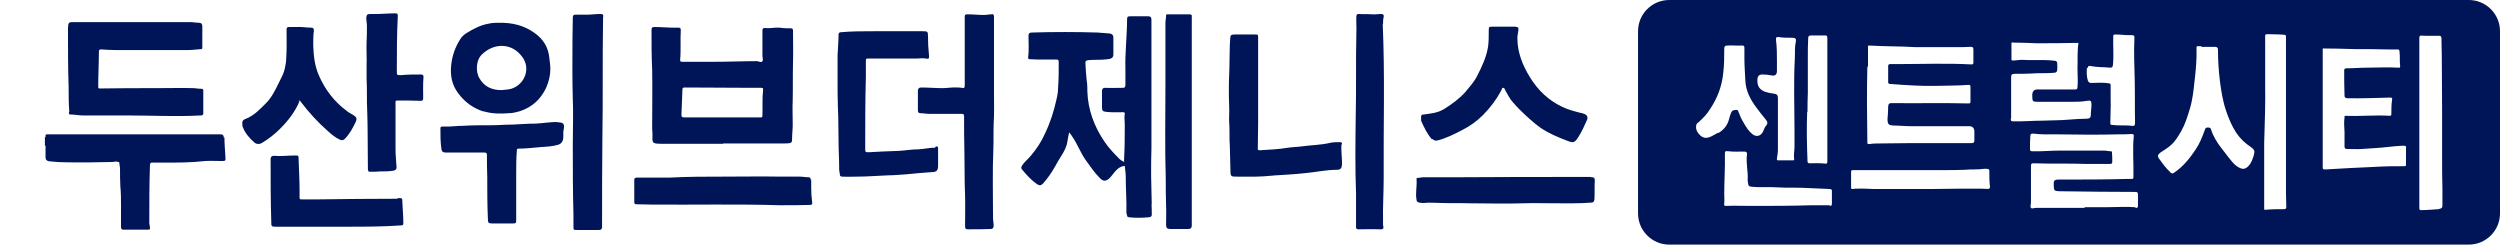 <?xml version="1.0" encoding="UTF-8"?>
<svg xmlns="http://www.w3.org/2000/svg" version="1.1" viewBox="0 0 768.6 75.2">
  <defs>
    <style>
      .cls-1 {
        fill: none;
      }

      .cls-2 {
        fill: #001558;
      }
    </style>
  </defs>
  <!-- Generator: Adobe Illustrator 28.7.1, SVG Export Plug-In . SVG Version: 1.2.0 Build 142)  -->
  <g>
    <g id="_레이어_1" data-name="레이어_1">
      <path class="cls-2" d="M68.8,42.3c0-.7-.3-1-1.1-1-10.5,0-21.1,0-31.6,0-2,0-4.1,0-6.1,0-5.1,0-10.1,0-15.2,0-.6,0-.9,0-.8.7,0,.1,0,.2-.2.2v2.5c.3.1.2.4.2.6,0,1,0,2.1,0,3.1,0,.7.4,1.1,1.2,1.2,1.8.2,3.5.3,5.3.3,4.6.1,9.3,0,14-.1.6,0,1.2-.3,1.8,0,.2,0,.4,0,.4.3,0,.6.2,1.2.2,1.8,0,1.8,0,3.6.1,5.4.2,2,.2,4.1.2,6.1,0,2,0,4.1,0,6.1,0,1,.2,1.2,1.2,1.1,2.4,0,4.8,0,7.2,0,.5,0,.6-.2.5-.6,0-.5-.2-1-.2-1.5,0-5.9,0-11.8.2-17.7,0-.6.2-.9.9-.8,1,0,2.1,0,3.1,0,4.3,0,8.7,0,13-.5,1.6-.1,3.3,0,5,0,1.2,0,1.3,0,1.2-1.3-.1-2-.3-4-.3-6ZM354.1,63.2c-.1-3.1-.1-6.2-.2-9.3,0-2.8,0-5.5.1-8.3,0-4,0-8,0-11.9,0-2,0-4,0-6,0-7.2,0-14.4,0-21.6,0-.8-.3-1.1-1-1.1-1.7,0-3.4,0-5.1,0-1.3,0-1.4,0-1.4,1.4,0,2.4-.2,4.8-.3,7.2-.1,2.4-.3,4.8-.2,7.2,0,1.8,0,3.5,0,5.3,0,.7-.3,1-1,.9-1.7,0-3.4.1-5.2,0-.7,0-1,.3-1,1,0,1.7,0,3.3,0,5,0,1.1.3,1.3,1.4,1.4,1.7.2,3.3.1,5,.1.4,0,.7.1.6.5-.2,1.1,0,2.2,0,3.2,0,3.5,0,7.1-.2,10.6,0,.3,0,.6,0,1-.6-.3-1.1-.6-1.5-1-1.6-1.6-3.2-3.3-4.5-5.2-3.2-4.7-5.1-9.8-5.3-15.5,0-1.1,0-2.2-.2-3.3-.2-1.8-.3-3.6-.4-5.5,0-.5.2-.7.8-.8,2-.2,4.1,0,6.1-.3,1.1-.1,1.7-.5,1.7-1.4,0-1.8,0-3.5,0-5.3,0-.7-.4-1.1-1.1-1.2-1.3-.1-2.6-.2-3.8-.3-6.7-.2-13.4-.2-20.1,0-.7,0-1.1.2-1.1,1,0,2.2.2,4.4-.1,6.6,0,.3,0,.6.4.6.8,0,1.5.1,2.3.1,2,0,3.9,0,5.9,0,.7,0,.8.2.8.8,0,2.6,0,5.3-.2,7.9,0,1.2-.2,2.4-.5,3.6-.8,3.6-1.9,7.1-3.5,10.4-1.1,2.5-2.6,4.8-4.4,6.9-.8,1-1.9,1.8-2.6,2.9-.3.4-.5.9,0,1.4,1.3,1.6,2.8,3.2,4.5,4.4.8.5,1.2.5,1.9-.2.7-.8,1.3-1.6,1.9-2.4,1.4-1.9,2.4-4.1,3.7-6.1.9-1.4,1.7-2.9,1.9-4.6.1-.8.3-1.6.5-2.6.4.5.7.8.9,1.2,1.7,2.4,2.6,5.2,4.4,7.6,1.3,1.8,2.5,3.6,4.1,5.2,1.1,1.2,2,1.1,3.2-.1,1.3-1.4,2.2-3.4,4.5-3.6.1,1.1.3,2.2.3,3.3,0,3.7.3,7.4.2,11,0,.3.1.6.2.9,0,.4.2.5.6.6,2,.2,4,.2,6,0,.9,0,1.1-.5,1-1.3,0-1,0-2-.1-2.9ZM200.5,39.5c0,.6.1,1.1.1,1.7,0,2.5-.4,3,2.5,3,6.4,0,12.8,0,19.2,0,0,0,0,0,0-.1h6.2c4.2,0,8.4,0,12.6,0,.6,0,1.1,0,1.7-.1.5-.1.7-.4.7-.9,0-2,.3-3.9.2-5.9,0-2-.1-4,0-6,.1-4,0-8,.1-12,.1-3.3,0-6.6,0-9.8,0-.5-.2-.7-.7-.7-1.1,0-2.2,0-3.4-.2-1.5-.1-3,.3-4.4.1-.8,0-.9.2-.9.9,0,2.5,0,5.1,0,7.6,0,.6.3,1.3,0,1.7-.4.6-1.1,0-1.7,0-4.5,0-9,.2-13.6.2-3.1,0-6.2,0-9.3,0-.4,0-.7,0-.7-.6.3-3,0-6.1.2-9.1,0-.5-.1-.8-.7-.8-2.4.1-4.9-.2-7.3-.2-.8,0-1,.2-1,1,0,4,0,8,.2,12,.1,6,0,12,0,17.9ZM209.8,27.6c0-.7.3-.7.9-.7,6.7,0,13.4.1,20.1.1,1,0,2.1,0,3.1,0,.5,0,.8,0,.7.7-.3,2.6-.1,5.2-.2,7.9,0,.4-.2.5-.5.5-4,0-8,0-12,0h0c-3.9,0-7.8,0-11.6,0-.6,0-.8-.2-.8-.8.1-2.5.2-5.1.3-7.6ZM21.2,34.5c0,.3-.1.7.4.7,1.3,0,2.7.3,4,.3,4.7,0,9.5,0,14.2,0,7.2,0,14.5.4,21.7,0,.5,0,1,0,1-.7,0-2.3,0-4.6,0-6.9,0-.4-.1-.6-.6-.6-.7,0-1.5-.1-2.2-.2-3.9-.1-7.8,0-11.6,0-5.8,0-11.5,0-17.3.1-.4,0-.6,0-.6-.5,0-3.6.2-7.2.2-10.8,0-.5.2-.8.8-.7,1.6.1,3.1.2,4.7.2,7.2,0,14.5,0,21.7,0,1.4,0,2.8-.2,4.2-.3.4,0,.4-.2.4-.5,0-2.2,0-4.4,0-6.5,0-.7-.3-1.1-1-1.1-.9,0-1.8-.2-2.7-.2-5.9,0-11.8,0-17.8,0h0c-6,0-12,0-17.9,0-1.7,0-1.8,0-1.9,1.9,0,.1,0,.2,0,.3,0,5.9,0,11.9.2,17.8,0,2.5,0,5,.2,7.5ZM287.5,45.4c-1.7,0-3.3.4-5,.5-2.2,0-4.3.4-6.4.5-3,.1-5.9.2-8.9.4-1.2,0-1.2,0-1.2-1.2,0-7.3,0-14.6.2-22,0-1.6,0-3.2,0-4.9,0-.5,0-.7.6-.7,5,0,10,0,15,0,.9,0,1.8-.2,2.8,0,1,.2,1.1,0,1-1.1-.2-1.9-.3-3.8-.3-5.7,0-1.5-.1-1.6-1.6-1.6-5,0-10,0-15,0-3.4,0-6.8,0-10.1.3-.5,0-.8.2-.8.7,0,2.1-.2,4.3-.3,6.4,0,2.5,0,5.1,0,7.6,0,2.8,0,5.6.1,8.4.2,3.4.1,6.8.2,10.1,0,3,.2,6.1.2,9.1,0,.5.2,1,.2,1.5,0,.4.3.6.7.6,1.6.1,3.2,0,4.8,0,3.2,0,6.3-.3,9.4-.4,1.8,0,3.6-.2,5.4-.3,2.7-.3,5.5-.5,8.2-.7,1.2,0,1.7-.6,1.7-1.8,0-1.8,0-3.6,0-5.4,0-.6-.1-.7-.7-.7ZM305,4.4c-.9,0-1.7.2-2.5.2-1.7,0-3.4-.2-5.1-.2-.7,0-.8.2-.8.8,0,3.5,0,7,0,10.5h0c0,3.5,0,7,0,10.6,0,.7-.3.9-.9.7-.5-.1-1-.1-1.5-.1-1.5-.1-3,.2-4.4.2-2.2,0-4.4-.2-6.6-.2-.7,0-.9.3-1,.9,0,2.1,0,4.1,0,6.2,0,.5.3.9.8.8.9,0,1.7.2,2.6.2,3.3,0,6.7,0,10,0,.7,0,.8.2.8.8,0,3.7,0,7.4.1,11.1.1,4.4,0,8.8.2,13.1.1,3.1,0,6.3,0,9.4,0,1,.2,1.1,1.1,1.1,2.3,0,4.5,0,6.8-.1.6,0,.8-.3.9-.9,0-.9-.2-1.7-.2-2.6,0-7-.2-14.1.1-21.1.1-2.6,0-5.3.1-7.9.2-3,.1-6,.1-9,0-7.9,0-15.9,0-23.8,0-.6-.3-.8-.8-.8ZM440.5,42.8c.4.4.8.5,1.4.4,2.7-.7,5.1-1.9,7.6-3.2,2.4-1.2,4.5-2.7,6.4-4.6,2.2-2.2,4.1-4.7,5.6-7.5.2-.3.2-.9.6-.9.5,0,.6.6.8,1,.7,1.1,1.2,2.3,2.1,3.3,1.6,1.9,3.4,3.6,5.3,5.3,1,.9,2.1,1.8,3.2,2.6,2.6,1.8,5.5,3,8.4,4.1,1.8.7,2.2.6,3.3-1.1,1.1-1.7,1.9-3.5,2.7-5.3.4-.9,0-1.6-.9-1.9-.4-.1-.7-.3-1.1-.3-1.9-.5-3.9-1-5.7-1.9-4.2-2-7.4-5.1-9.8-9-2.3-3.7-3.9-7.7-3.9-12.1,0-.8.2-1.5.3-2.3.1-.9,0-1.1-1-1.2-1.2,0-2.4,0-3.6,0h0c-1.1,0-2.2,0-3.3,0s-1.2,0-1.2,1.2c0,1.6,0,3.3-.2,4.9-.5,3.2-1.9,6.2-3.4,9.1-.9,1.8-2.3,3.3-3.6,4.9-1.9,2.1-4.1,3.7-6.5,5.2-1.9,1.2-4.1,1.4-6.3,1.7-.4,0-.8.1-.8.6,0,.4,0,.9,0,1.3.9,2,1.8,4,3.3,5.7ZM184.4,4.3c-1.6,0-3.2.3-4.8.2-.9,0-1.7,0-2.6,0-.6,0-.9.2-.9.8,0,2.3-.1,4.7-.1,7,0,6-.1,12,.1,18.1.2,4.6,0,9.2,0,13.8,0,7.3,0,14.5.2,21.8,0,1.2,0,2.4,0,3.6,0,1.1,0,1.1,1.1,1.1,2.3,0,4.5,0,6.8,0,.7,0,.9-.4.9-1,0-9.2,0-18.3.1-27.5.2-12,0-24,.2-36,0-.2,0-.5,0-.7.2-1.1,0-1.2-1.1-1.2ZM412.6,44.3c0-.4-.2-.6-.6-.6-1,0-2,0-3,.2-2.9.7-5.9.7-8.8,1.1-1.4.2-2.7.2-4.1.4-2.9.5-5.8.6-8.7.8-.6,0-.8-.1-.7-.7,0-2.5.1-5,.1-7.5,0-4.4,0-8.8,0-13.1h0c0-4.4,0-8.8,0-13.2,0-1.1,0-1.1-1.2-1.1-1.9,0-3.8,0-5.7,0-1.8,0-1.6.3-1.7,1.6-.2,2.2-.1,4.5-.2,6.7,0,2.7-.2,5.4-.2,8.1,0,1.9,0,3.8.1,5.7.1,1.6-.1,3.2,0,4.8.2,2.5,0,5,.2,7.5.1,2.6.1,5.2.2,7.8,0,0,0,.2,0,.2,0,1,.3,1.3,1.3,1.3,3,0,6.1.1,9.1-.1,2.3-.2,4.6-.4,6.9-.5,2-.1,3.9-.3,5.9-.5,3.2-.3,6.3-1,9.5-1,1.2,0,1.5-.5,1.6-1.7,0-2-.3-4-.2-6ZM425.2,7.6c0-.8,0-1.6.2-2.4.1-.6-.1-.9-.8-.9-1,0-2,.2-2.9.1-1.3-.1-2.6,0-3.9-.1-.6,0-.7.1-.8.7-.1,1.7.1,3.4,0,5.1-.2,8.6,0,17.2-.2,25.8-.1,7.9-.2,15.7.1,23.6,0,1.4,0,2.9,0,4.3h0c0,2,0,4,0,5.9,0,.7.2.8.9.8,2.1,0,4.2-.1,6.3,0,1.2.1,1.4-.2,1.1-1.4,0-.3,0-.6,0-.9-.1-4.5.2-9,.2-13.5-.1-15.8.4-31.6-.3-47.4ZM366.3,4.4c-2.4,0-4.9,0-7.3,0-.3,0-.5,0-.5.4,0,.7-.2,1.5-.2,2.2,0,6.4,0,12.9,0,19.3,0,9.6-.2,19.1.1,28.7,0,2.7,0,5.4.1,8.2.1,1.9,0,3.9,0,5.8,0,1.1.3,1.4,1.3,1.4,1.8,0,3.7,0,5.5,0,.6,0,1.1-.2,1.1-1.1,0-2.6,0-5.1,0-7.7,0-2.4,0-4.9,0-7.3,0-8.1,0-16.3,0-24.4h0c0-2.9,0-5.7,0-8.6,0-5.3,0-10.6,0-16,0-.3.2-.8-.5-.8ZM148.6,34.2c2.6.8,5.3.8,7.9.6,1.1,0,2.2-.3,3.3-.6,3.7-1.2,6.4-3.6,8.1-7.2.8-1.8,1.3-3.8,1.3-5.8,0-1.1-.2-2.2-.3-3.3-.3-3.4-1.9-5.9-4.6-7.8-3.1-2.2-6.6-3.2-11.1-3.1-.6,0-1.9,0-3.1.3-2.3.4-4.4,1.5-6.4,2.7-.9.5-1.8,1.3-2.3,2.2-1.5,2.4-2.4,5-2.7,7.9-.3,3.1.2,6,2.2,8.6,2,2.7,4.6,4.6,7.8,5.6ZM148.2,16.7c1.7-1.6,3.6-2.5,5.9-2.6,2.7,0,4.8,1.2,6.4,3.3,3.1,4,.3,9.5-4.3,10.1-.7.1-1.4.1-2,.2-3.1,0-5.4-1.1-6.9-3.8-1-1.8-1.1-5.4,1-7.3ZM91.8,31.2c.2-.4.3-.4.6,0,2.5,3.3,5.3,6.4,8.4,9.1,1.1,1,2.3,2,3.6,2.6.6.3,1.1.3,1.6-.2,1.5-1.5,2.5-3.4,3.4-5.3.4-.9.2-1.4-.6-1.9-.7-.5-1.5-.8-2.2-1.4-3.9-2.9-6.7-6.6-8.6-11-1.3-3-1.6-6.1-1.7-9.3,0-1.4,0-2.9.2-4.4,0-.6-.2-.9-.8-.9-1.6,0-3.1-.3-4.4-.2-1,0-1.7,0-2.4,0-.6,0-.8.2-.8.8,0,2.9.1,5.8-.1,8.7,0,1.1-.2,2.1-.4,3.1-.3,1.6-1.1,3-1.8,4.4-1.1,2.2-2.1,4.4-3.8,6.2-2,2-3.9,4.1-6.6,5.1-.8.3-1,.8-.9,1.5,0,.4,0,.8.2,1.1.7,1.8,2,3.3,3.5,4.6.7.6,1.6.6,2.4.1,2-1.2,3.8-2.6,5.5-4.3,2.5-2.5,4.6-5.2,6-8.5ZM129.4,22.9c-2,0-4.1,0-6.1.2-1.3,0-1.3,0-1.3-1.3,0-5.6,0-11.3.3-16.9,0-.6-.1-.8-.8-.8-2.5,0-5,.3-7.6.2-1,0-1.2.2-1.3,1.2,0,.8.2,1.6.2,2.4,0,1.7,0,3.3-.1,5-.1,2.4.1,4.8,0,7.2,0,1.4,0,2.7,0,4.1.2,3.4,0,6.8.2,10.1.2,5.8.1,11.6.2,17.4,0,0,0,.1,0,.2,0,.7.2,1,.9.9,1,0,1.9,0,2.9-.1,1.3,0,2.6,0,3.9-.2.7-.1,1.2-.4,1.1-1.2-.1-1.8-.3-3.6-.3-5.4,0-2.3,0-4.7,0-7h0c0-2.4,0-4.8,0-7.3,0-.4-.1-.7.6-.7,2.4,0,4.7,0,7.1.1.6,0,.8-.2.8-.8,0-2.2-.1-4.3.1-6.5,0-.6-.2-.8-.8-.8ZM171.3,37.5c-2.2,0-4.4.4-6.6.5-2.4,0-4.8.2-7.1.3-2.2,0-4.3.2-6.5.2-3.1,0-6.2,0-9.2.2-.2,0-.4,0-.6,0-1,.1-2.1.1-3.1.2-.7,0-1.5,0-2.2,0-.4,0-.6.1-.6.6,0,2.1,0,4.1.3,6.2.1,1,.6,1.2,1.4,1.2,2,0,3.9,0,5.9,0,2,0,3.9,0,5.9,0,.5,0,.8.1.8.7,0,2.2,0,4.4.1,6.6,0,4.4,0,8.8.2,13.2,0,1.1.2,1.3,1.4,1.3,2,0,4,0,6,0,1.3,0,1.3,0,1.3-1.3,0-4.6,0-9.3,0-13.9,0-2.4,0-4.8.2-7.2,0-.3,0-.6.4-.6,2.4,0,4.7-.3,7.1-.5,1.8-.1,3.5-.2,5.2-.7.6-.2,1.1-.5,1.4-1.3.4-1.1,0-2.3.3-3.4.4-1.9-.3-2.2-1.9-2.2ZM249.2,55.2c0-.4,0-.6-.5-.7-1,0-2-.2-3-.2-2,0-4,0-5.9,0-5.6-.1-11.2,0-16.8,0-5.7,0-11.4,0-17.1.3-1.6,0-3.2,0-4.8,0h0c-1.7,0-3.4,0-5.1,0-.5,0-1,0-1,.7,0,2.3,0,4.6,0,6.9,0,.4.2.6.7.6,1.6,0,3.2.1,4.8.1,13.1.1,26.2-.2,39.3.2,3.1,0,6.2,0,9.3-.1.5,0,.7-.3.6-.7-.2-1.5-.3-3-.3-4.5,0-.9,0-1.7,0-2.6ZM122.1,61.1c-8.2,0-16.4.1-24.5.2-1.7,0-3.4,0-5,0-.4,0-.5-.2-.5-.5,0-.8,0-1.5,0-2.3,0-3.2-.2-6.4-.3-9.6,0-1.1,0-1.1-1.1-1.1-2.2,0-4.3.3-6.5.1-.7,0-.9.3-1,.8,0,.2,0,.5,0,.7,0,6.3,0,12.5.2,18.8,0,1.4,0,1.5,1.5,1.5,3.6,0,7.3,0,10.9,0,3.5,0,7,0,10.5,0,5.7,0,11.3,0,17-.4.6,0,.7-.2.7-.7,0-2.1-.2-4.3-.3-6.4,0-1.3,0-1.3-1.3-1.3ZM489,54.4c-.2,0-.4,0-.6,0-13.7,0-27.5,0-41.2.1-3.2,0-6.4,0-9.6,0-.6,0-1.2.2-1.8.2-.3,0-.3.1-.3.4.2,2.1-.4,4.2,0,6.3,0,.6.4.8.9.9.5,0,1,.2,1.5.1,1.6-.2,3.3,0,4.9,0,2.9.1,5.8,0,8.8.1,5.6,0,11.2.2,16.8,0,3.1-.1,6.2,0,9.7,0,3.4,0,7.2.1,11-.2.7,0,1-.2,1.1-1,.1-1.9,0-3.9.1-5.8,0-.9-.3-1-1-1ZM759,0h-245.8C507.9,0,503.6,4.3,503.6,9.6v56c0,5.3,4.3,9.6,9.6,9.6h245.8c5.3,0,9.6-4.3,9.6-9.6V9.6C768.6,4.3,764.3,0,759,0ZM641.9,20.8c0-.6.5-.6.8-.5,2,.4,4,.3,6,.5.6,0,.8-.1.9-.8.3-2.9,0-5.8.1-8.7,0-.5,0-.7.7-.7,1.7,0,3.3.3,5,.2.6,0,.9.2.8.9-.2,4.3,0,8.6.1,12.9.1,4.4,0,8.8.1,13.2,0,.7-.2,1-.9.9-2-.3-4.1,0-6.2-.3-.6,0-.5-.4-.5-.7,0-2.5.2-4.9.1-7,0-1.7,0-3,0-4.4,0-.4,0-.6-.6-.7-1.8-.3-3.5-.1-5.3-.1-.6,0-.9-.2-1.1-.7-.4-1.3-.4-2.6-.3-3.9ZM574.3,20.5c0-2,0-3.9,0-5.9,0-.3-.2-.6.4-.6,4.8.3,9.5.2,14.3.5,4.7,0,9.4,0,14.1,0,.9,0,1.9-.1,2.8-.1.6,0,.8.2.8.8,0,1.3,0,2.6,0,4,0,.6-.2.6-.7.6-7.5-.4-15-.1-22.5-.1-.8,0-1.6,0-2.4,0-.4,0-.6.2-.6.6,0,1.7,0,3.4,0,5,0,.3.2.5.5.5,2.6.2,5.1.4,7.7.5,3.9.2,7.9.1,11.8,0,1.5,0,3.1-.1,4.6-.2.5,0,.7,0,.7.6,0,1.5,0,3,0,4.5,0,.5-.1.6-.6.6-7.9-.2-15.8,0-23.6-.1-.8,0-1,.2-1.1,1,0,1.3-.1,2.6-.2,3.9,0,1.6.3,1.9,1.9,2,1.8,0,3.5.2,5.3.2,6,0,12,0,17.9,0q1.5,0,1.6,1.5c0,.9,0,1.9,0,2.8,0,.7-.2.9-.9.9-3.7,0-7.4,0-11.2,0-5.6,0-11.1,0-16.7.1-1.2,0-2.4,0-3.5.2-.4,0-.6,0-.6-.5-.1-7.8-.2-15.5,0-23.3ZM555.7,34.5c0-2,0-4,.1-6,0-3.7,0-7.4,0-11.1,0-1.8,0-3.6.1-5.4,0-1,.2-1.1,1.2-1.1,1.3,0,2.6,0,3.9,0,.5,0,.8,0,.8.8,0,4.1,0,8.3,0,12.4h0c0,3.7,0,7.5,0,11.2,0,4.8,0,9.6,0,14.4,0,.6-.3.7-.7.6-1.6-.2-3.2-.1-4.8-.1-.4,0-.5-.2-.6-.5,0-.1,0-.2,0-.3-.2-5-.3-10.1-.1-15.1ZM540.3,24.3q.1-1.4,1.5-1.4c1,0,2,.1,2.9.3,1.1.2,1.6-.3,1.6-1.4,0-1,0-1.9,0-3.2,0-1.9,0-4.2-.3-6.4,0-.6,0-.9.9-.8,1.2.2,2.4.2,3.6.2.1,0,.3,0,.4,0,1.1,0,1.4.3,1.2,1.3-.4,1.7-.2,3.4-.3,5.1-.4,7.5-.1,15-.1,22.4,0,1.6,0,3.1,0,4.7,0,1.3-.3,2.5-.1,3.8,0,.4-.1.4-.4.4-1.5,0-3,0-4.5,0-.5,0-.4-.2-.4-.6.1-.9.3-1.7.3-2.6,0-5.3,0-10.7,0-16,0-.9-.4-1.2-1.2-1.3-.9-.1-1.9-.3-2.8-.6-1.7-.7-2.4-1.8-2.3-3.7ZM528.2,40.8c-.7.4-1.4.8-2.2,1.2-1.1.5-2.2.6-3.2-.3-.9-.8-1.6-1.9-1.3-3.2,0-.5.5-.7.8-1,1.3-1.2,2.5-2.4,3.4-3.9,2.3-3.4,3.7-7.1,4.1-11.2.3-2.5.3-4.9.3-7.4,0-.7.2-1,1-1,1.5-.1,3,.1,4.5,0,.6,0,.7.2.7.8,0,1,0,2,0,3.5,0,1.9.2,4.3.3,6.7.2,3.1,1.6,5.7,3.4,8.1.9,1.2,1.9,2.5,2.9,3.7.5.6.7,1.2,0,1.9-.4.5-.6,1.2-.9,1.8-.7,1.4-2.1,1.7-3.3.7-1.2-1-2-2.3-2.7-3.6-.6-.9-1-1.9-1.4-2.9-.2-.4-.2-1-.8-.9-.7,0-1.3.1-1.6.9-.3.7-.5,1.4-.7,2.2-.5,1.8-1.7,3.1-3.2,4ZM562.6,63.1c-1.9,0-3.7,0-5.6,0-6.2.2-12.4.2-18.6.2-2.6,0-5.1-.1-7.7,0-.5,0-.7,0-.6-.7.1-1,0-2.1,0-3.1,0-4,.3-8,.2-12,0-1,0-1.1,1.1-1,1.6.2,3.3.1,4.9.1.6,0,.9.3.8.9-.4,2.6.4,5.2.2,7.8,0,.4.1.9.2,1.4,0,.5.5.7,1,.7,2.6.3,5.2,0,7.8.2,3.1.2,6.2,0,9.3.2,2.3.1,4.5.2,6.8.3.7,0,.9.3.8.9,0,1.2,0,2.4,0,3.6,0,.6-.2.7-.7.7ZM611.5,58.1c-.8,0-1.6-.1-2.5-.1-4.8,0-9.7,0-14.5.1-6.2,0-12.4,0-18.6,0-1.6,0-3.1-.2-4.7-.1-.5,0-1,0-1.6.1-.4,0-.5,0-.5-.5,0-1.6,0-3.2,0-4.8,0-.5.3-.5.6-.5,1.3,0,2.7,0,4,0,3.4,0,6.7,0,10.1,0h0c4.5,0,9.1,0,13.6,0,2.2,0,4.5,0,6.7-.1,2-.2,4,0,5.9-.3.2,0,.4,0,.7,0,.7,0,1,.2.9.9,0,1.5,0,3.1.2,4.6,0,.5-.1.6-.5.6ZM618.3,36.3c0-4.2,0-8.3,0-12.5,0-.8.2-1.1,1.1-1.1,1.8,0,3.6,0,5.3-.1,2.2-.2,4.3,0,6.5-.2,1,0,1.3-.3,1.3-1.3,0-.2,0-.5,0-.7,0-1.6,0-1.7-1.6-1.8-3.1-.3-6.2,0-9.3-.2-.9,0-1.8.2-2.7.2-.4,0-.5,0-.5-.4,0-1.6,0-3.2,0-4.8,0-.5.3-.4.5-.3,2.4,0,4.8.1,7.2.2,3.9,0,7.8,0,11.7-.1.4,0,.8,0,1.2,0-.4,2.7-.2,5.3-.3,8,0,1.9.2,3.7,0,5.6,0,.5-.2.7-.7.7-.6,0-1.3,0-1.9,0-3.2,0-6.4,0-9.7,0q-1.5,0-1.6,1.6c0,2.2,0,2.2,2.1,2.2,3.3,0,6.7,0,10,0,1.6,0,3.1,0,4.7-.3,1.2-.2,1.4,0,1.4,1.2,0,1-.2,2.1-.2,3.1,0,.9-.4,1.2-1.3,1.2-3.3,0-6.7.5-10,.5-1.2,0-2.5.1-3.7.1-3,0-5.9.3-8.9.2-.6,0-.7-.2-.7-.7ZM656.5,63.7c-2.9-.2-5.8,0-8.7,0-2.3,0-4.6,0-6.9,0v.2c-5,0-9.9,0-14.9,0-.6,0-1.3.4-1.6,0-.3-.4,0-1.1,0-1.7,0-3.7,0-7.5,0-11.2,0-.6.1-.8.8-.8,5.4.2,10.9,0,16.3.2,2.4,0,4.8,0,7.2,0,.5,0,.6-.1.7-.6,0-1,0-2-.1-3,0-.3-.2-.3-.4-.3-.7,0-1.3-.2-2-.2-4.6,0-9.2,0-13.8,0-2.8,0-5.5.3-8.3.2-.6,0-.7-.2-.7-.7,0-1.3,0-2.6.1-3.9,0-.8.4-.9,1.2-.8,2.2.3,4.5.2,6.7.2,3.2,0,6.5.1,9.7.1,3.2,0,6.3,0,9.5-.1,1.3,0,2.7,0,4-.1.5,0,.8.1.7.7-.4,4.1,0,8.2-.1,12.3,0,.6,0,.9-.7.8-.2,0-.5,0-.8,0-7.1.2-14.2.2-21.3.2-1.6,0-1.8.3-1.7,1.9.1,1.6.2,1.6,1.8,1.7.2,0,.5,0,.7,0,7.4.1,14.8.2,22.2.2,1.1,0,1.2,0,1.2,1.3,0,.9,0,1.9,0,2.8,0,.6-.1.9-.8.8ZM692.9,47.8c-.4,1.1-.7,2.3-1.6,3.2-1.1,1.2-2,1.1-3.3.3-1.3-.8-2.1-2-3-3.1-1.3-1.8-2.8-3.4-3.9-5.4-.5-.9-1-1.9-1.3-2.9-.1-.5-.4-.7-.9-.7-.5,0-.8,0-1,.6-.8,2.2-1.6,4.3-2.9,6.2-1.8,2.7-3.8,5.2-6.6,7.1-.7.5-1.1,0-1.4-.4-1.2-1.1-2.2-2.5-3.2-3.9-.6-.8-.4-1.3.4-1.9,1-.7,2.1-1.3,3-2.1,1.5-1.2,2.4-2.8,3.4-4.5,1.2-2.1,1.9-4.4,2.6-6.7.9-2.9,1.2-5.9,1.5-8.8.4-3.3.7-6.7.6-10.1,0-.4,0-.5.5-.5.3,0,.7,0,1,0,0,0,0,.1,0,.2,1.4,0,2.7,0,4.1,0,.7,0,1,.2,1,1,0,3.2.2,6.4.6,9.6.4,3.1.9,6.2,1.9,9.1.8,2.4,1.8,4.7,3.1,6.7,1.2,1.8,2.7,3.2,4.5,4.4,1.1.8,1.3,1.2.9,2.5ZM702.5,64.3c-2,0-4.1,0-6.1.2-.4,0-.3-.2-.3-.4,0-.8,0-1.7,0-2.5,0-5.9,0-11.8,0-17.7.2-6.3.4-12.5.3-17.2,0-5.3,0-9,0-12.8,0-.9,0-1.8,0-2.7,0-.4,0-.7.6-.7,1.8.1,3.5,0,5.3.2.4,0,.5.2.5.6,0,5.2,0,10.5,0,15.7,0,10.8,0,21.5,0,32.3,0,1.4.1,2.8.1,4.3,0,.5-.1.6-.6.7ZM739.7,46c0,1.5,0,3.1,0,4.6,0,.4-.1.5-.5.5-3,0-5.9,0-8.9.2-5.2.2-10.3.5-15.5.8-.8,0-.7-.4-.7-.8,0-4.1,0-8.3,0-12.4,0-8,0-16,0-24,3.2,0,6.6.1,10,.2,3.3,0,6.7,0,10,.1,1,0,2,0,2.9,0,.5,0,.6,0,.7.6.2,1.5,0,3,.2,4.4,0,.5,0,.7-.6.6-3.1-.2-6.3,0-9.4,0-2.2,0-4.3.2-6.5.2-.5,0-.7.2-.7.6,0,2.6,0,5.2.1,7.8,0,.5.2.7.8.8,4.4.1,8.8-.1,13.1-.2.6,0,.9,0,.7.8-.2,1.4-.2,2.8-.2,4.2,0,.4-.1.6-.5.6-4.5-.3-9,.2-13.5,0-.5,0-.4.2-.4.5-.2,1.5-.1,3,0,4.5,0,1.5,0,2.9,0,4.4,0,.6.2.8.8.8,1.5,0,3.1.1,4.6,0,2.6-.2,5.2-.3,7.8-.6,1.5-.2,3-.3,4.6-.4,1.1,0,1.2,0,1.1,1.1ZM749.8,64.3c-1.8.1-3.6.3-5.4.3-.5,0-.6-.1-.6-.6,0-3.1,0-6.2,0-9.3,0-4.4,0-8.9,0-13.3,0-9.5,0-19.1,0-28.6,0-2.1-.2-1.9,1.8-1.8,1.3,0,2.7,0,4.1,0,.6,0,.9.1.9.8.2,7,.1,13.9.2,22.9,0,3.3,0,8.6,0,13.9,0,3.2,0,6.3.1,9.5,0,1.7,0,3.4,0,5.1,0,.7-.3.9-.9,1Z"/>
      <rect class="cls-1" width="768.6" height="75.2"/>
    </g>
  </g>
</svg>